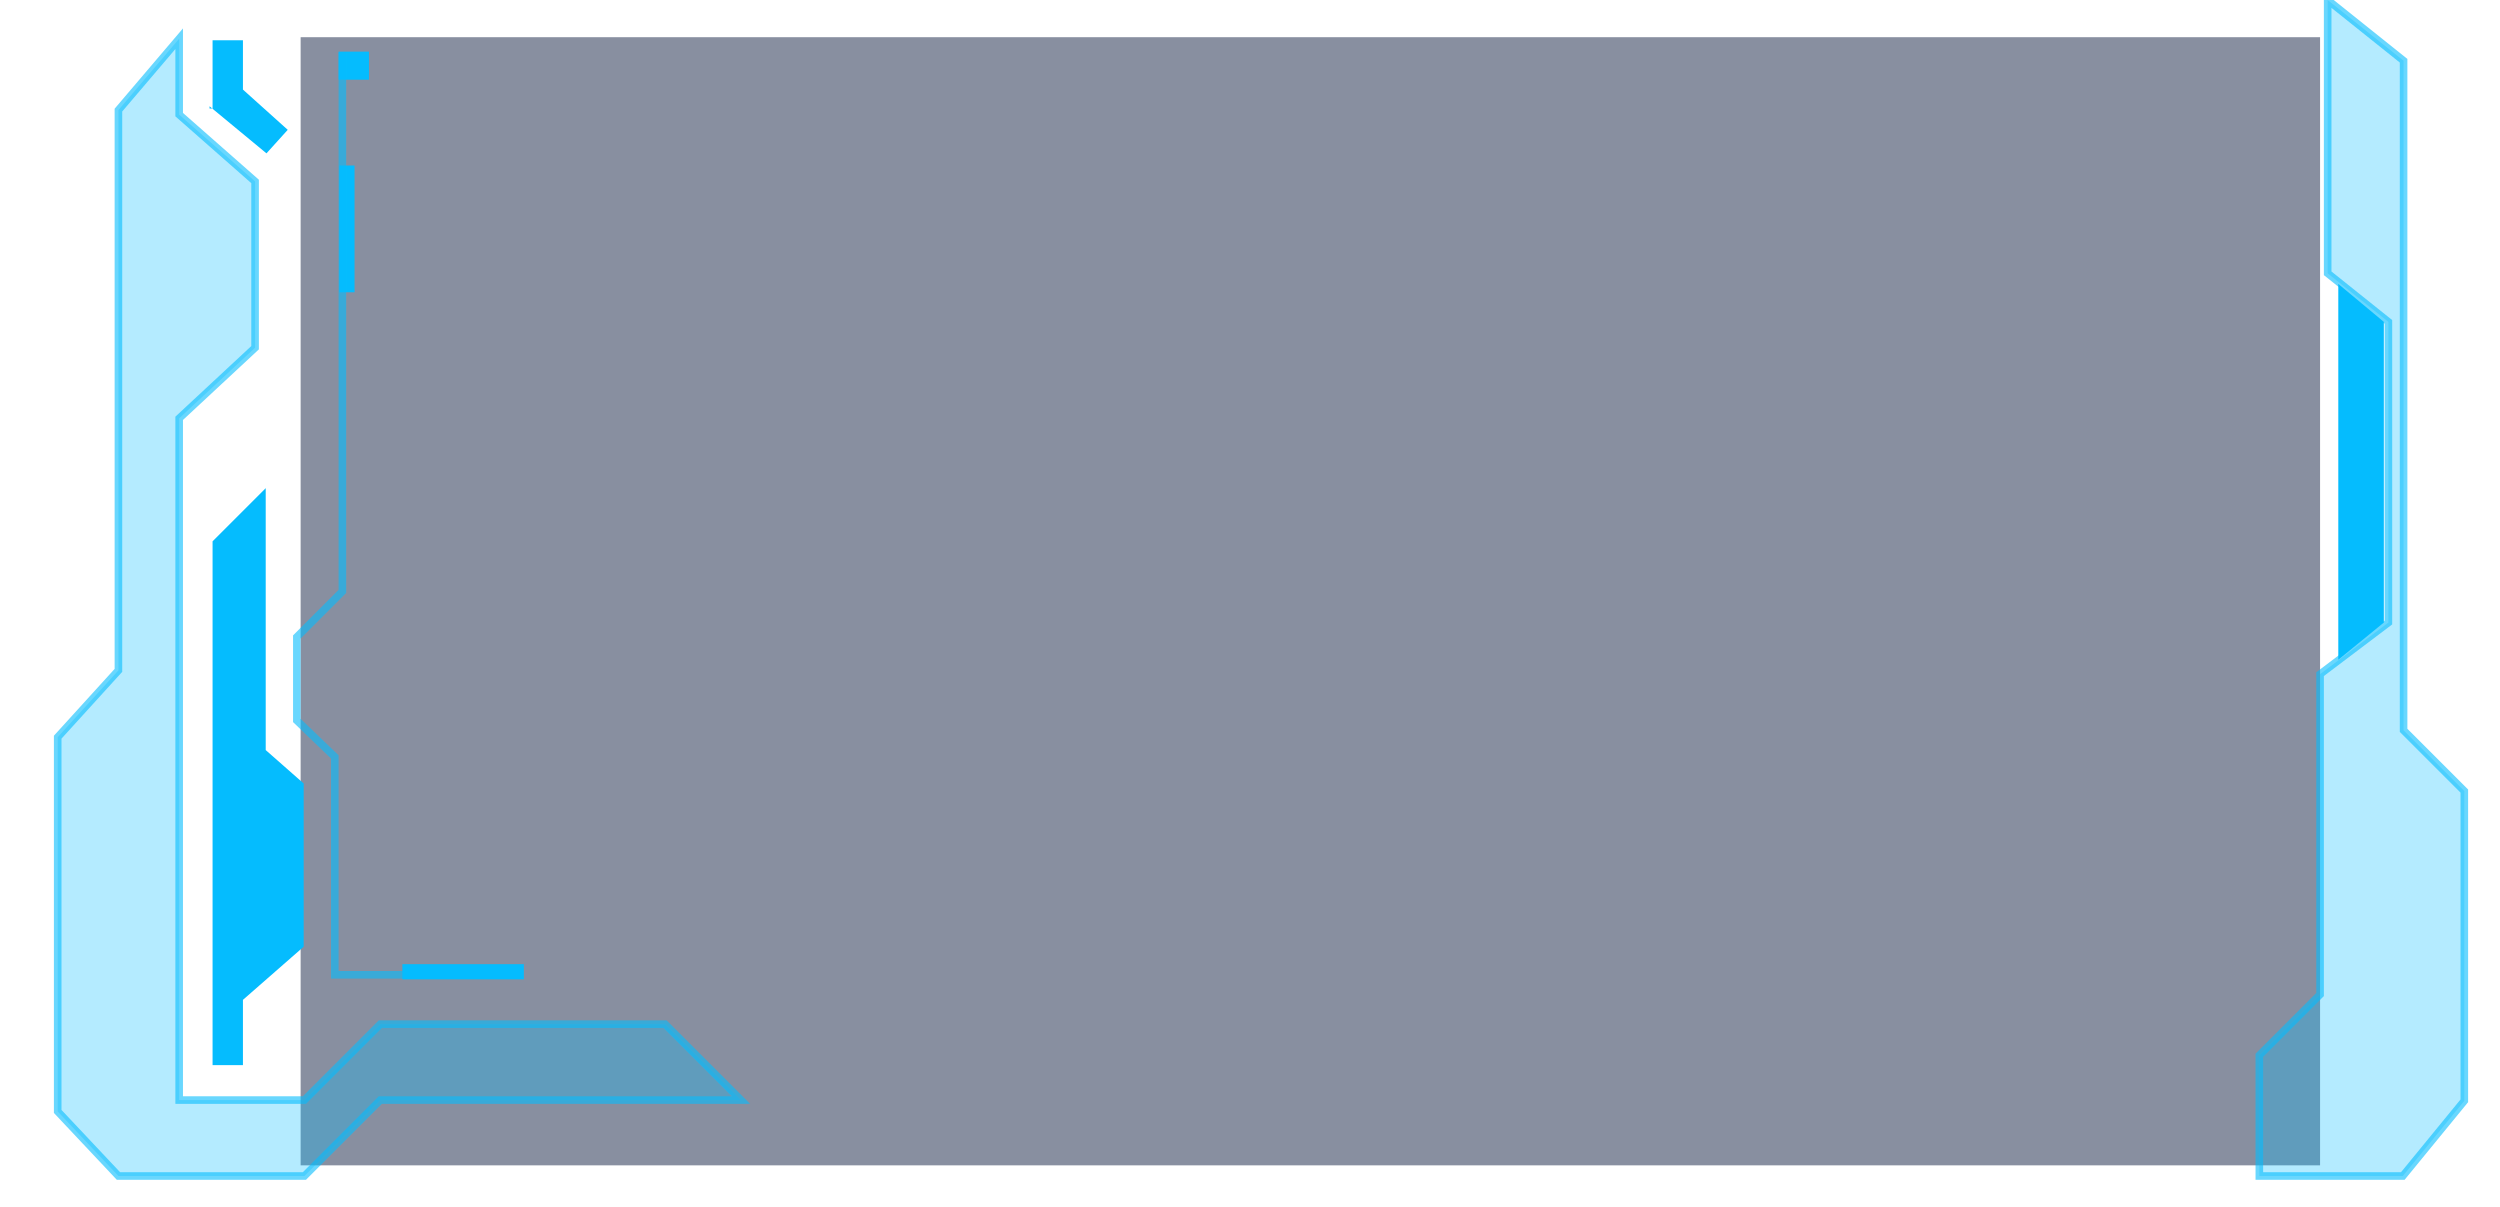 <?xml version="1.0" encoding="utf-8"?>
<!-- Generator: Adobe Illustrator 19.0.0, SVG Export Plug-In . SVG Version: 6.00 Build 0)  -->
<svg version="1.1" id="图层_1" xmlns="http://www.w3.org/2000/svg" xmlns:xlink="http://www.w3.org/1999/xlink" x="0px" y="0px"
	 viewBox="0 0 329.3 159" style="enable-background:new 0 0 329.3 159;" xml:space="preserve">
<style type="text/css">
	.tongyong_st0{opacity:0.61;fill:none;stroke:#F4BC1B;stroke-miterlimit:10;}
	.tongyong_st1{opacity:0.5;fill:#132043;}
	.tongyong_st2{fill:#05BCFE;fill-opacity:0.3;stroke:#05BCFE;stroke-miterlimit:10;stroke-opacity:0.6;}
	.tongyong_st3{fill:#05BCFE;}
	.tongyong_st4{fill:none;stroke:#05BCFE;stroke-miterlimit:10;stroke-opacity:0.6;}
</style>
<path class="tongyong_st0" d="M266.5,113.4"/>
<rect x="39.6" y="4.9" class="tongyong_st1" width="266" height="148.6"/>
<g>
	<g class='tongyong_svg_left_group'>
		<polygon class="tongyong_st2" points="316.6,96.2 316.6,44 316.6,42 316.6,8 306.6,0 306.6,36 314.6,42.4 314.6,82 305.6,88.8 305.6,131 
			297.6,139 297.6,154.9 306,154.9 314.5,154.9 316,154.9 316.5,154.9 324.6,145 324.6,104.2 		"/>
		<polygon class="tongyong_st3" points="314,82 308,86.9 308,37.4 314,42.4 		"/>
	</g>
	<g>
		<polygon class="tongyong_st2" points="87.6,134.9 50.1,134.9 40.1,144.9 23.6,144.9 23.6,55.1 33.6,45.8 33.6,23.9 23.6,15.1 23.6,5.1 
			15.6,14.5 15.6,88.3 7.6,97.1 7.6,146.4 15.6,154.9 15.6,154.9 24.1,154.9 40.1,154.9 50.1,144.9 97.6,144.9 		"/>
		<polygon id="XMLID_54_" class="tongyong_st3" points="35,98.8 35,64.3 28,71.3 28,140.3 32,140.3 32,127.9 32,127.9 32,131.7 40,124.7 
			40,103.2 		"/>
		<polygon id="XMLID_8_" class="tongyong_st3" points="32,11.8 32,5.3 28,5.3 28,14.3 27.6,14.3 27.6,14 35.1,20.2 37.9,17.1 		"/>
		<rect x="44.6" y="6.8" class="tongyong_st3" width="4" height="3.7"/>
		<rect x="44.7" y="21.8" class="tongyong_st3" width="2" height="16.7"/>
		<rect x="53" y="127" class="tongyong_st3" width="16" height="2"/>
		<polyline class="tongyong_st4" points="45.1,6.9 45.1,77.9 39.1,83.9 39.1,94.9 44.1,99.7 44.1,128.4 53.6,128.4 		"/>
	</g>
</g>
</svg>

